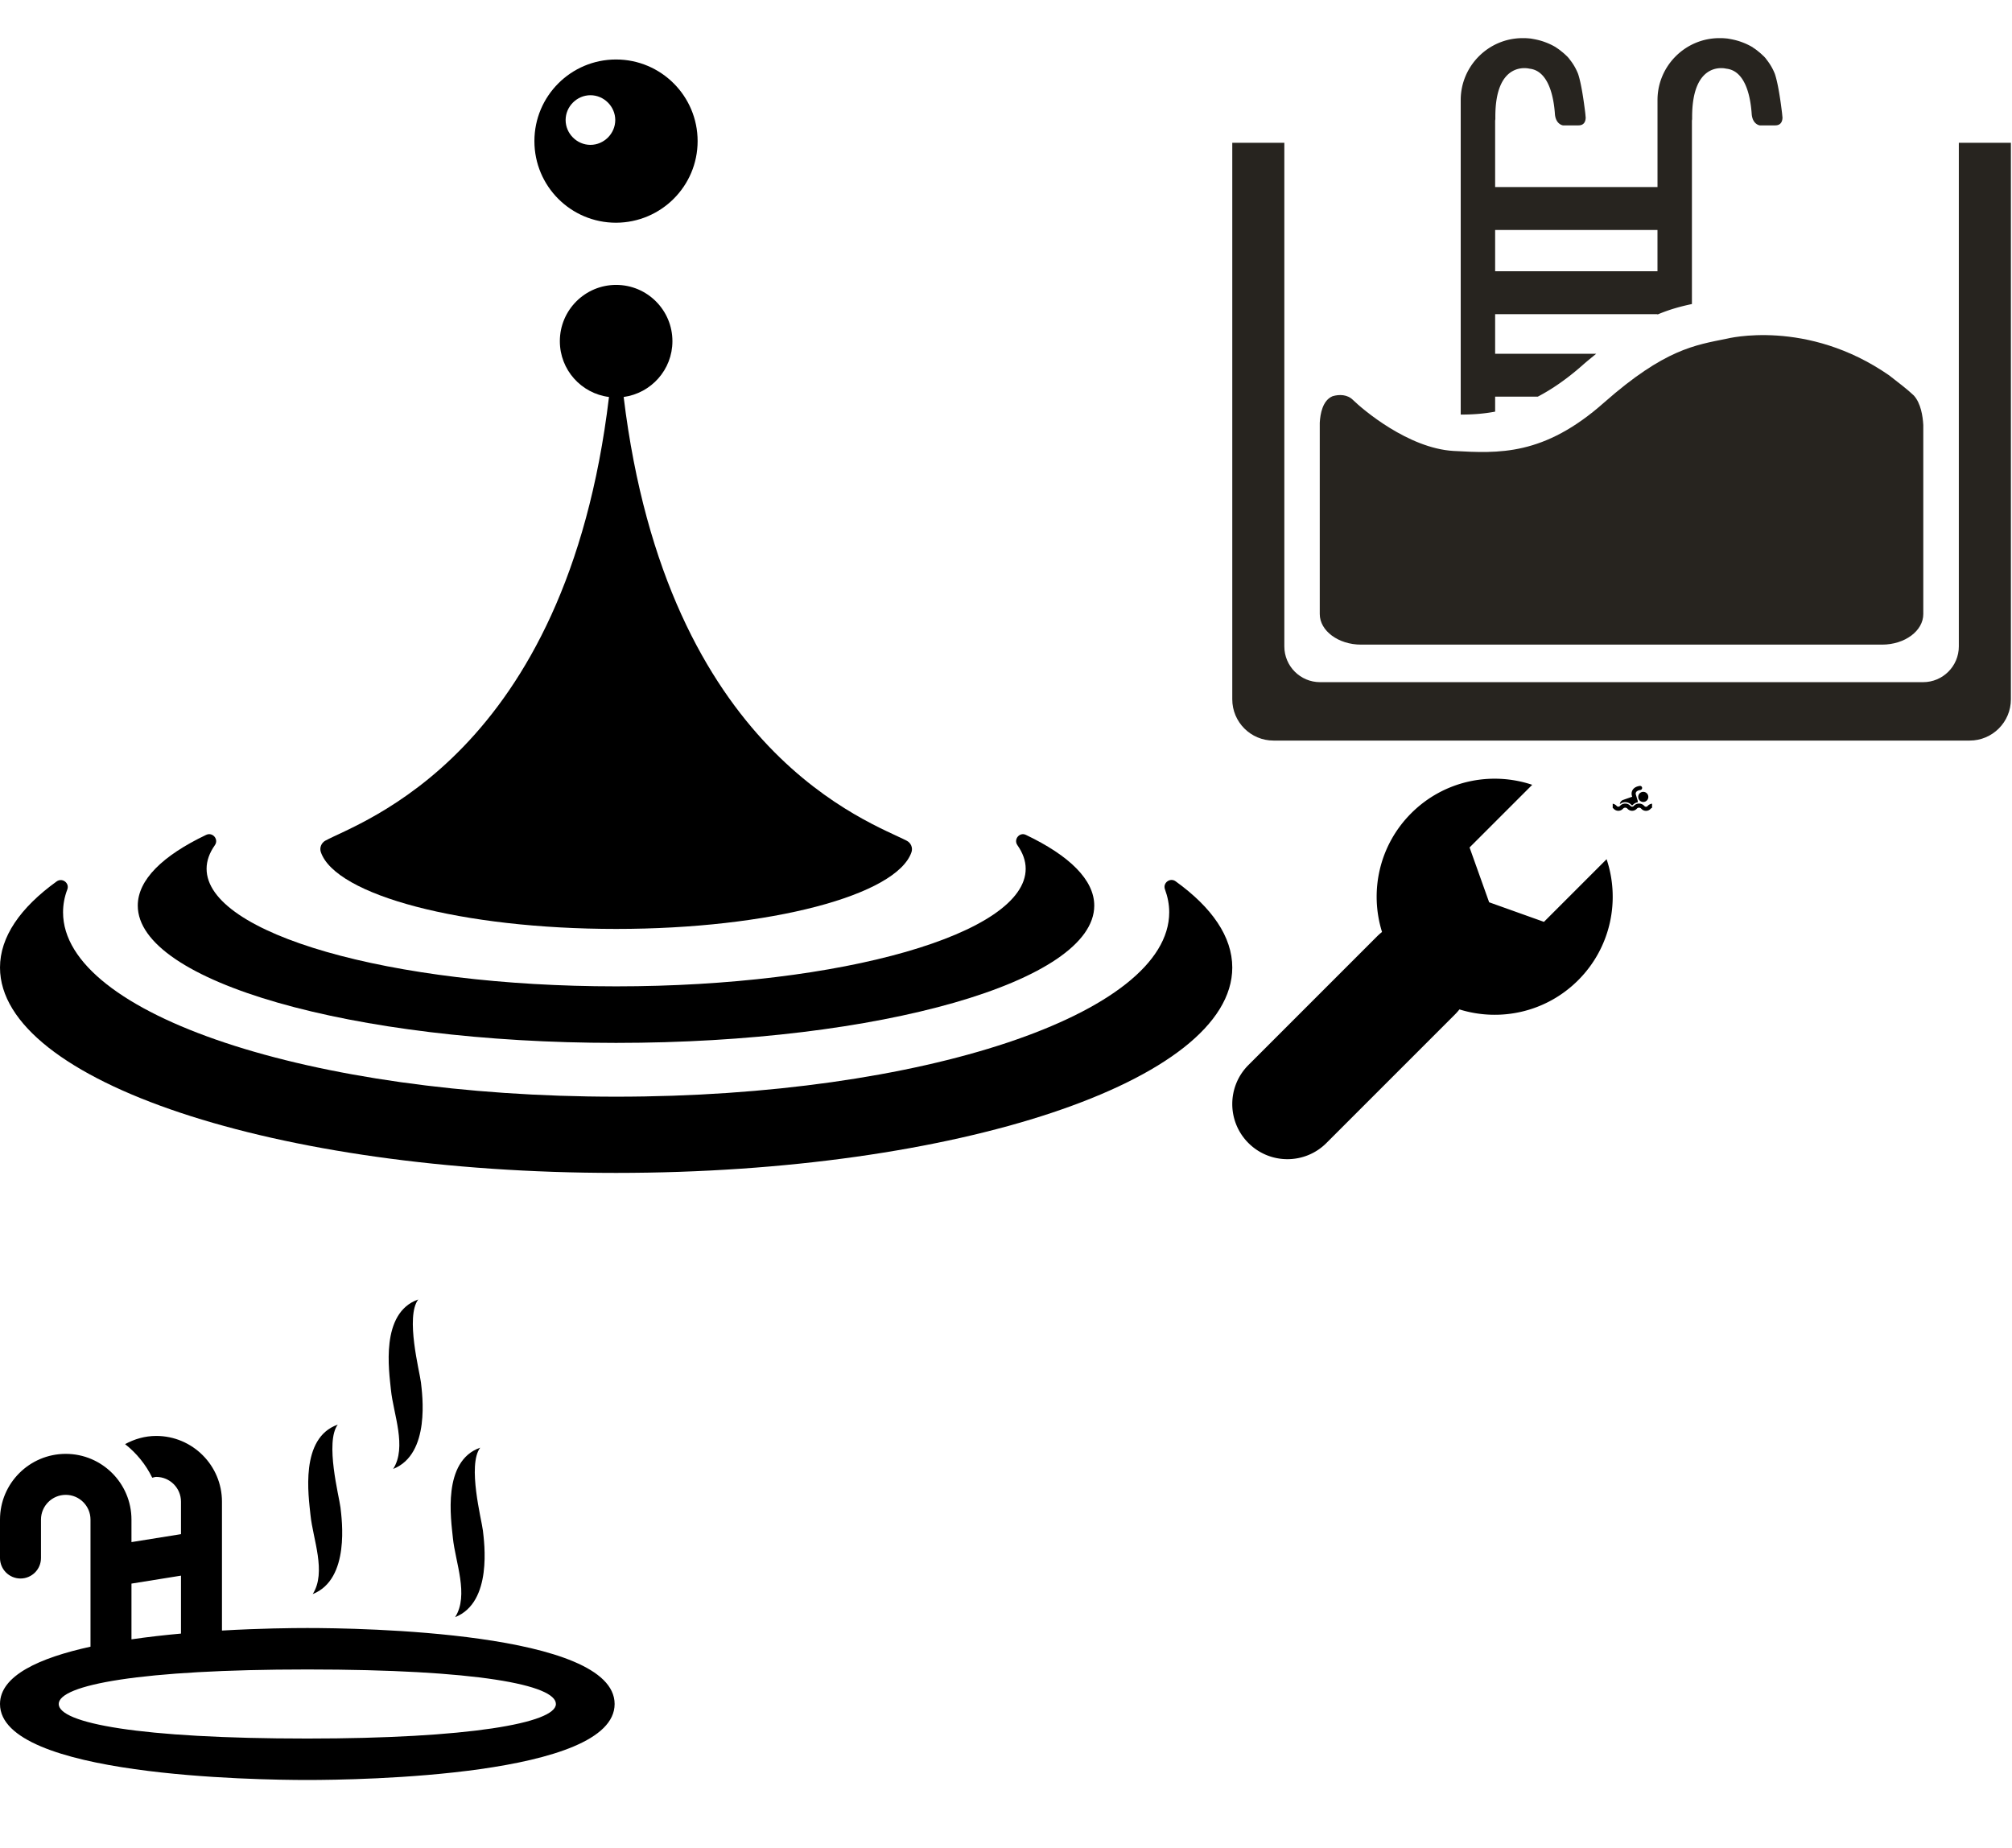 <?xml version="1.0" encoding="iso-8859-1"?><!DOCTYPE svg PUBLIC "-//W3C//DTD SVG 1.1//EN" "http://www.w3.org/Graphics/SVG/1.1/DTD/svg11.dtd"><svg width="1605" height="1474" viewBox="0 0 1605 1474" xmlns="http://www.w3.org/2000/svg" xmlns:xlink="http://www.w3.org/1999/xlink"><svg viewBox="0 0 490.29 490.29" width="490.29" height="490.29" id="001-hot" y="983" xmlns="http://www.w3.org/2000/svg"><path d="M249.457 288.49c30.062-11.866 23.138-60.108 22.148-69.072-1.054-8.784-12.527-52.148-2.168-66.096-30.458 10.711-23.261 57.106-21.771 72.032 1.92 19.246 12.945 45.649 1.791 63.136zM363.07 306.887c30.061-11.866 23.138-60.108 22.148-69.073-1.054-8.784-12.527-52.148-2.168-66.096-30.459 10.711-23.261 57.106-21.772 72.032 1.921 19.246 12.947 45.649 1.792 63.137z"/><path d="M245.145 315.569c-11.893 0-37.636.255-68.081 2.024V214.782c0-28.91-23.522-52.428-52.448-52.428-9.031 0-17.398 2.506-24.834 6.536 9.118 7.183 16.537 16.264 21.66 26.788 1.073-.175 2.059-.639 3.174-.639 10.888 0 19.759 8.857 19.759 19.743v25.912l-39.502 6.342v-17.954c0-28.914-23.508-52.428-52.424-52.428C23.532 176.655 0 200.169 0 229.083v30.65c0 9.024 7.327 16.342 16.35 16.342 9.031 0 16.341-7.317 16.341-16.342v-30.65c0-10.886 8.871-19.74 19.759-19.74 10.881 0 19.742 8.855 19.742 19.74v101.373C31.508 339.355 0 353.535 0 376.175c0 57.687 204.226 60.607 245.145 60.607 40.952 0 245.145-2.92 245.145-60.607s-204.192-60.606-245.145-60.606zM104.873 280.14l39.502-6.347v46.21c-13.101 1.191-26.444 2.69-39.502 4.592V280.14zm140.272 123.584c-134.323 0-198.308-12.335-198.308-27.549 0-15.214 65.147-27.548 198.308-27.548 135.419 0 198.307 12.334 198.307 27.548 0 15.214-69.864 27.549-198.307 27.549zM313.637 188.677c30.061-11.866 23.138-60.108 22.148-69.072-1.054-8.784-12.527-52.148-2.168-66.096-30.458 10.711-23.26 57.106-21.771 72.031 1.92 19.246 12.946 45.65 1.791 63.137z"/></svg><svg width="983" height="983" viewBox="0 0 983 983" id="002-shape" xmlns="http://www.w3.org/2000/svg"><path d="M937.8 702.95c-4.399-3.2-10.399 1.3-8.5 6.399 2.2 6 3.4 12.101 3.4 18.301 0 81.3-197.5 147.1-441.2 147.1s-441.2-65.8-441.2-147c0-6.2 1.1-12.3 3.4-18.3 1.9-5.101-4-9.601-8.5-6.4-29 20.9-45.2 44.2-45.2 68.7 0 90.5 220 163.8 491.5 163.8S983 862.25 983 771.75c0-24.6-16.2-47.9-45.2-68.8z"/><path d="M811.6 674.15c4.301 6.1 6.601 12.399 6.601 18.8 0 51.8-146.3 93.8-326.7 93.8s-326.7-42-326.7-93.8c0-6.4 2.3-12.7 6.6-18.8 3.3-4.7-1.8-10.7-7-8.2-34.6 16.5-54.5 35.8-54.5 56.399 0 60.5 170.8 109.5 381.5 109.5 210.699 0 381.5-49 381.5-109.5 0-20.6-19.9-39.899-54.5-56.399-5.001-2.5-10.101 3.5-6.801 8.2z"/><path d="M259.5 670.55c-3.2 1.8-4.7 5.601-3.6 9 11.6 34.5 112.6 61.4 235.6 61.4 122.9 0 223.8-26.9 235.6-61.2 1.2-3.5-.399-7.4-3.699-9.1-28-14.7-191.2-69-225.9-354 21.9-3 38.9-21.7 38.9-44.5 0-24.8-20.101-44.9-44.9-44.9s-44.9 20.1-44.9 44.9c0 22.9 17.101 41.7 39.2 44.5C451.6 602.85 286.2 655.85 259.5 670.55zM556.5 112.55c0-35.9-29.1-65.1-65.1-65.1-35.9 0-65.101 29.1-65.101 65.1s29.101 65.1 65.101 65.1c36-.1 65.1-29.2 65.1-65.1zm-85.5 3c-10.8 0-19.8-9-19.8-19.8s9-19.8 19.8-19.8 19.8 9 19.8 19.8-9 19.8-19.8 19.8z"/></svg><svg viewBox="0 0 303.477 303.477" width="303.48" height="303.48" id="003-construction" x="983" y="621.121" xmlns="http://www.w3.org/2000/svg"><path d="M298.604 64.209l-49.978 49.979-43.719-15.618-15.617-43.718 49.979-49.979c-32.791-10.97-70.418-3.42-96.529 22.692-25.629 25.629-33.373 62.349-23.281 94.704a44.282 44.282 0 0 0-3.93 3.476L12.884 228.389c-17.178 17.177-17.178 45.027 0 62.205 17.178 17.178 45.029 17.178 62.207 0l102.645-102.645a44.418 44.418 0 0 0 3.475-3.929c32.355 10.092 69.074 2.347 94.703-23.282 26.11-26.112 33.661-63.737 22.69-96.529z"/></svg><svg width="621.121" height="621.121" viewBox="0 0 621.121 621.121" id="004-summer" x="983" xmlns="http://www.w3.org/2000/svg"><g fill="#27241f"><path d="M197.85 48.183h-.332c-.493-.64-.986-1.304-1.47-1.962.645.649 1.143 1.312 1.802 1.962z"/><path d="M209.692 183.435h129.501v32.909H209.692v-32.909zm0 144.898v-11.956h34.027c11.207-5.85 23.011-13.909 35.715-25.11 3.868-3.418 7.348-6.187 10.913-9.107h-80.655v-31.586h129.501v.304c10.031-4.233 18.924-6.552 27.476-8.367V96.394c0-.502.161-.991.161-1.484v-1.972c.162-45.405 27.154-38.175 27.154-38.175 15.956 1.631 19.578 23.864 20.394 36.535.834 8.068 6.409 8.708 6.409 8.708h12.345c4.769 0 5.783-3.612 5.783-6.418-.171-.981-.171-1.967-.342-3.133v-.157c-1.138-9.376-3.129-23.679-5.765-31.425a44.354 44.354 0 0 0-6.086-10.699c-.493-.64-.986-1.304-1.479-1.962-.645-.659-1.156-1.323-1.811-1.816-1.337-1.318-2.627-2.456-3.935-3.456-1.318-1.157-2.807-2.138-4.286-3.115 0-.166-.151-.166-.151-.166a52.233 52.233 0 0 0-8.732-4.11c-4.437-1.65-8.391-2.309-11.349-2.811-1.83-.166-3.451-.322-5.271-.322h-1.137c-27.153 0-49.358 22.205-49.358 49.358v69.425h-129.52V96.394c0-.502.166-.991.166-1.484v-1.972c0-45.405 27.158-38.175 27.158-38.175 15.795 1.631 19.569 23.864 20.384 36.535.834 8.068 6.428 8.708 6.428 8.708h12.344c4.778 0 5.755-3.612 5.755-6.418-.161-.981-.161-1.967-.322-3.133v-.157c-1.157-9.376-3.138-23.679-5.764-31.425-1.641-4.11-3.773-7.732-6.087-10.699-.484-.64-.986-1.304-1.489-1.962-.645-.659-1.138-1.323-1.792-1.816a38.466 38.466 0 0 0-3.963-3.456c-1.309-1.157-2.797-2.138-4.276-3.115 0-.166-.171-.166-.171-.166a51.71 51.71 0 0 0-8.713-4.11c-4.447-1.65-8.391-2.309-11.358-2.811-1.811-.166-3.441-.322-5.271-.322h-1.132c-27.158 0-49.358 22.205-49.358 49.358V330.67c8.929.043 18.036-.564 27.46-2.337z"/><path d="M579.585 515.598c0 15.738-12.752 28.519-28.51 28.519H70.036c-15.738 0-28.504-12.761-28.504-28.519V113.882H0v443.906c0 18.185 14.733 32.918 32.899 32.918h555.322c18.166 0 32.899-14.733 32.899-32.918V113.882h-41.536v401.716h.001z"/><path d="M543.681 315.458c-5.329-5.096-12.335-10.292-19.598-16-65.808-45.736-129.653-29.292-129.653-29.292-25.172 5.11-49.358 8.234-97.74 50.847-48.202 42.769-84.239 40.646-120.286 38.673-36.028-2.152-72.397-33.089-80.115-40.664-4.438-4.418-10.865-4.584-16.236-3.005-7.969 3.281-9.879 14.051-10.259 21.181V489.81c0 13.33 14.814 24.366 32.899 24.366h415.634c18.261 0 32.908-11.036 32.908-24.366V339.094c-.378-7.225-1.989-17.502-7.554-23.636z"/></g></svg><svg width="31.39" height="31.39" viewBox="0 0 31.39 31.39" id="005-person" x="1286.48" y="621.121" xmlns="http://www.w3.org/2000/svg"><path d="M27.851 21.77a1.73 1.73 0 0 1-2.605 0 5.605 5.605 0 0 0-4.244-1.933 5.605 5.605 0 0 0-4.216 1.897 1.73 1.73 0 0 1-2.586.001 5.605 5.605 0 0 0-4.215-1.898 5.598 5.598 0 0 0-4.214 1.898c-.33.37-.799.58-1.295.58-.492 0-.965-.21-1.292-.579A5.603 5.603 0 0 0 0 19.948v3.414c.27.134.519.315.728.552a5.018 5.018 0 0 0 3.749 1.684 5.002 5.002 0 0 0 3.747-1.686 2.334 2.334 0 0 1 1.762-.794 2.32 2.32 0 0 1 1.76.795 5.008 5.008 0 0 0 7.495 0 2.33 2.33 0 0 1 1.763-.795c.926 0 1.507.508 1.771.809a5.009 5.009 0 0 0 7.55 0 2.405 2.405 0 0 1 1.065-.694v-3.319c-1.408.178-2.652.841-3.539 1.856z"/><circle cx="24.374" cy="14.518" r="4.047"/><path d="M15.018 21.01c.24.268.708.27.949-.001a6.743 6.743 0 0 1 3.949-2.168 3.79 3.79 0 0 0-.15-1.898c-.117-.331-1.404-4.654-1.404-4.654-.002-.009-.156-.9.391-1.701.542-.793 1.677-1.337 3.277-1.577a1.641 1.641 0 1 0-.485-3.245c-2.562.382-4.415 1.381-5.501 2.968-1.352 1.975-.936 4.049-.875 4.31l.348 1.41c-.212.037-.426.08-.634.154l-6.62 2.337a3.827 3.827 0 0 0-2.543 3.341 6.722 6.722 0 0 1 4.268-1.543 6.72 6.72 0 0 1 5.03 2.267z"/></svg></svg>
